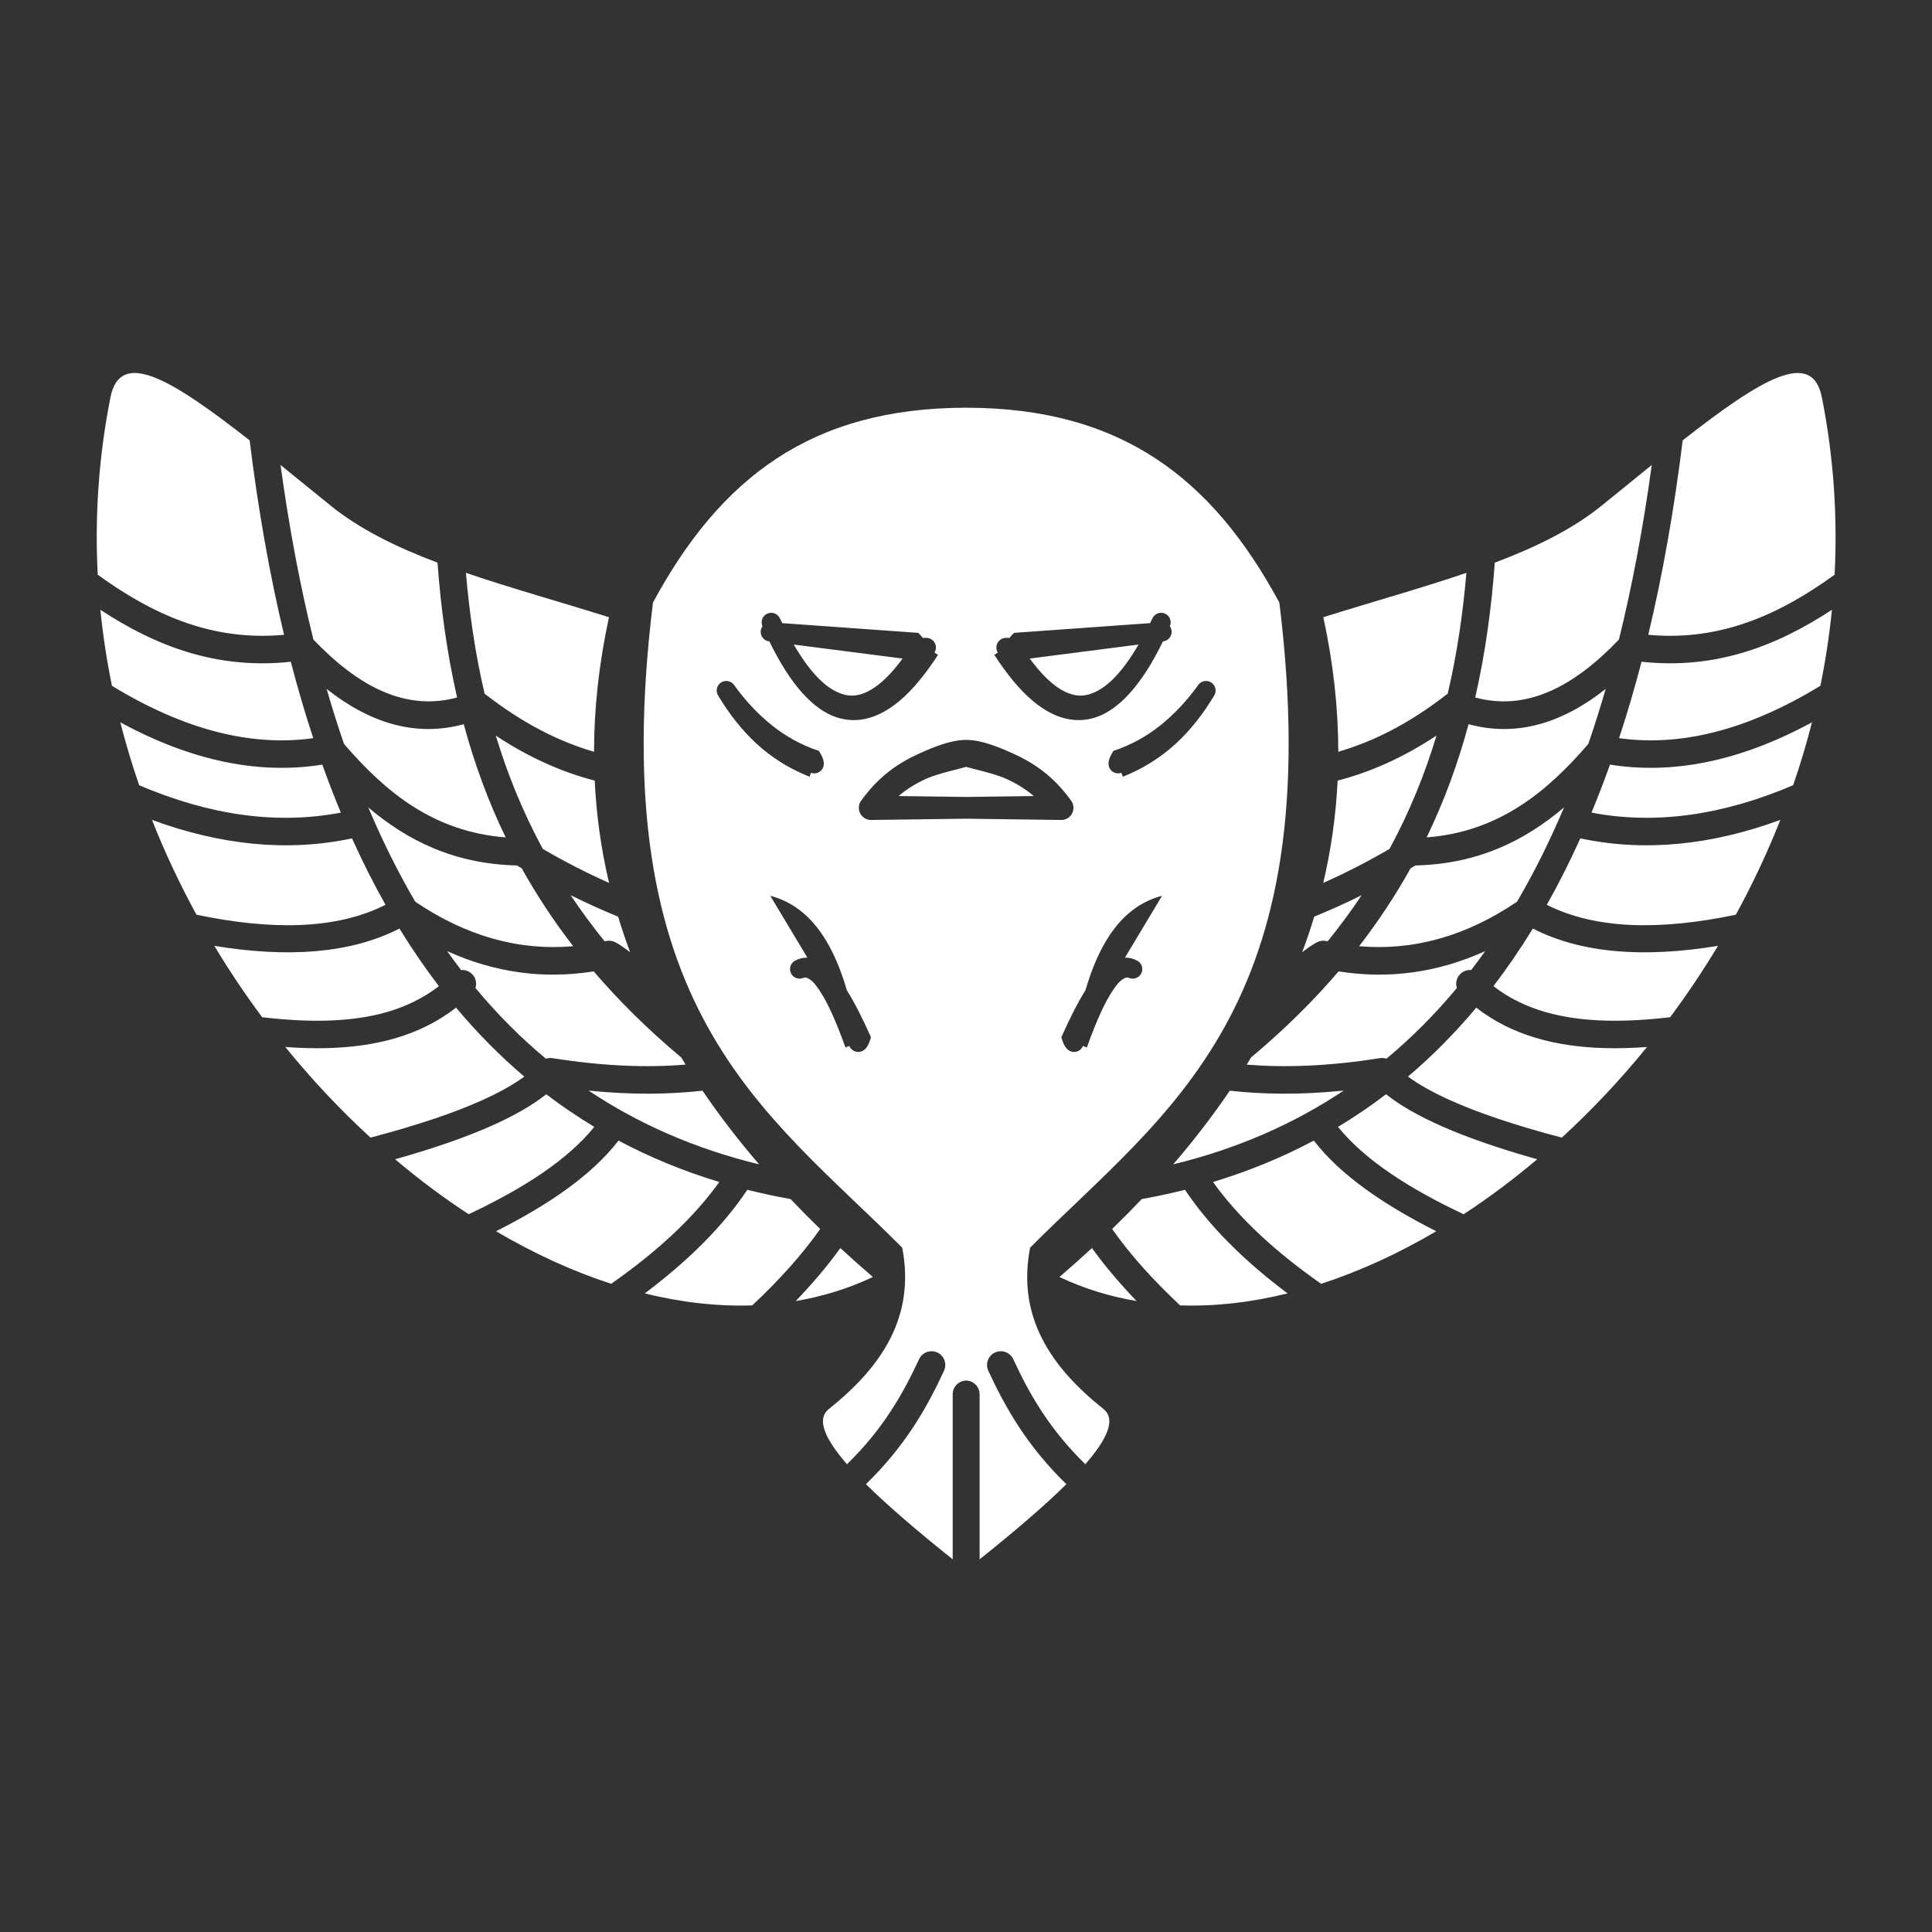 <?xml version="1.0" encoding="UTF-8" standalone="no"?>
<!DOCTYPE svg PUBLIC "-//W3C//DTD SVG 1.1//EN" "http://www.w3.org/Graphics/SVG/1.1/DTD/svg11.dtd">
<svg width="100%" height="100%" viewBox="0 0 1000 1000" version="1.1" xmlns="http://www.w3.org/2000/svg" xmlns:xlink="http://www.w3.org/1999/xlink" xml:space="preserve" xmlns:serif="http://www.serif.com/" style="fill-rule:evenodd;clip-rule:evenodd;stroke-linejoin:round;stroke-miterlimit:2;">
    <rect x="0" y="0" width="1000" height="1000" fill="#333333" stroke="none"/>
    <g transform="matrix(7.589,0,0,7.589,-3504.17,-3330.84)">
        <path d="M527.659,466.712C538.253,466.723 544.428,471.547 549,480C552.42,507.815 541.33,514.634 532,524C531.095,528.691 533.38,532.111 537,535C537.872,535.696 537.274,537.04 535.766,538.769C533.32,536.382 531.956,533.994 530.851,531.606C530.633,531.137 530.076,530.932 529.606,531.149C529.137,531.367 528.932,531.924 529.149,532.394C530.344,534.974 531.822,537.553 534.475,540.131C532.909,541.677 530.836,543.433 528.557,545.256L528.557,534C528.557,533.489 528.147,533.073 527.639,533.063C527.131,533.073 526.721,533.489 526.721,534L526.721,545.256C524.442,543.433 522.369,541.677 520.803,540.131C523.456,537.553 524.934,534.974 526.129,532.394C526.346,531.924 526.141,531.367 525.672,531.149C525.202,530.932 524.645,531.137 524.427,531.606C523.322,533.994 521.958,536.382 519.512,538.769C518.004,537.04 517.406,535.696 518.278,535C521.898,532.111 524.183,528.691 523.278,524C513.948,514.634 502.858,507.815 506.278,480C510.85,471.547 517.025,466.723 527.619,466.712L527.619,466.711L527.639,466.712L527.659,466.711L527.659,466.712ZM539.615,520.685C538.963,521.371 538.29,522.051 537.595,522.725C538.852,524.519 540.432,526.248 542.229,527.936C544.618,528.015 547.079,527.731 549.561,527.119C546.634,524.923 544.252,522.578 542.563,520.051C541.602,520.293 540.62,520.504 539.615,520.685ZM515.663,520.685C516.314,521.371 516.988,522.051 517.683,522.725C516.426,524.519 514.846,526.248 513.049,527.936C510.66,528.015 508.199,527.731 505.717,527.119C508.644,524.923 511.026,522.578 512.715,520.051C513.676,520.293 514.658,520.504 515.663,520.685ZM536.219,524.026C535.5,524.69 534.76,525.348 534,526C535.68,526.793 537.443,527.334 539.265,527.641C538.128,526.459 537.103,525.256 536.219,524.026ZM519.058,524.026C519.778,524.69 520.518,525.348 521.278,526C519.598,526.793 517.835,527.334 516.012,527.641C517.15,526.459 518.175,525.256 519.058,524.026ZM551.849,526.464C554.482,525.609 557.121,524.399 559.702,522.879C556.054,521.043 553.135,519.012 551.351,516.696C549.209,517.836 546.919,518.781 544.476,519.521C546.262,522.019 548.782,524.314 551.849,526.464ZM503.429,526.464C500.796,525.609 498.157,524.399 495.575,522.879C499.224,521.043 502.143,519.012 503.927,516.696C506.069,517.836 508.358,518.781 510.802,519.521C509.015,522.019 506.496,524.314 503.429,526.464ZM561.569,521.719C563.281,520.6 564.959,519.346 566.587,517.97C561.297,516.484 558.106,514.993 556.278,513.535C555.229,514.335 554.137,515.077 553.001,515.761C554.831,518.026 557.844,519.963 561.569,521.719ZM493.709,521.719C491.997,520.6 490.318,519.346 488.69,517.97C493.981,516.484 497.172,514.993 499,513.535C500.049,514.335 501.141,515.077 502.277,515.761C500.447,518.026 497.434,519.963 493.709,521.719ZM545.619,513.294C544.461,515.001 543.172,516.675 541.759,518.317C546.107,517.261 549.971,515.568 553.389,513.286C550.383,513.591 547.863,513.542 545.619,513.294ZM509.659,513.294C510.817,515.001 512.106,516.675 513.519,518.317C509.171,517.261 505.306,515.568 501.889,513.286C504.895,513.591 507.414,513.542 509.659,513.294ZM568.265,516.493C570.31,514.617 572.26,512.548 574.075,510.313C573.103,510.384 572.152,510.413 571.229,510.389C567.878,510.303 564.869,509.529 562.429,507.629C560.991,509.347 559.441,510.917 557.774,512.332C558.493,512.861 559.427,513.39 560.614,513.927C562.501,514.78 564.998,515.634 568.265,516.493ZM487.013,516.493C484.968,514.617 483.018,512.548 481.202,510.313C482.175,510.384 483.125,510.413 484.049,510.389C487.4,510.303 490.408,509.529 492.848,507.629C494.287,509.347 495.837,510.917 497.504,512.332C496.784,512.861 495.851,513.39 494.664,513.927C492.777,514.78 490.28,515.634 487.013,516.493ZM547.071,511.027C546.973,511.191 546.873,511.354 546.773,511.516C549.317,511.72 552.244,511.645 555.854,511.074C556.006,511.05 556.159,511.064 556.301,511.112C558.032,509.674 559.632,508.062 561.108,506.288C561.004,505.964 561.08,505.594 561.337,505.337C561.541,505.133 561.816,505.043 562.083,505.066C562.408,504.644 562.726,504.213 563.037,503.775C559.783,505.25 556.449,505.697 553.041,505.156C551.325,507.162 549.348,509.121 547.071,511.027ZM508.207,511.027C508.305,511.191 508.404,511.354 508.505,511.516C505.961,511.72 503.034,511.645 499.424,511.074C499.272,511.05 499.118,511.064 498.977,511.112C497.246,509.674 495.645,508.062 494.17,506.288C494.274,505.964 494.198,505.594 493.941,505.337C493.737,505.133 493.461,505.043 493.194,505.066C492.87,504.644 492.552,504.213 492.241,503.775C495.495,505.25 498.828,505.697 502.236,505.156C503.953,507.162 505.93,509.121 508.207,511.027ZM538.468,504.22L540.999,500C539.253,500.454 537.962,501.649 537.004,503.383C536.513,504.27 536.11,505.298 535.777,506.441C535.237,507.301 534.688,508.397 534.129,509.652C534.26,510.092 534.423,510.472 534.758,510.606C535.092,510.74 535.472,510.577 535.606,510.242L535.871,510.348C536.4,508.865 536.929,507.611 537.47,506.725C537.755,506.259 538.014,505.892 538.306,505.699C538.448,505.605 538.583,505.536 538.731,505.594C539.059,505.743 539.446,505.598 539.594,505.269C539.743,504.941 539.598,504.554 539.269,504.406C539.009,504.272 538.741,504.211 538.468,504.22ZM516.81,504.22L514.278,500C516.025,500.454 517.316,501.649 518.274,503.383C518.764,504.27 519.168,505.298 519.501,506.441C520.04,507.301 520.59,508.397 521.148,509.652C521.017,510.092 520.854,510.472 520.52,510.606C520.186,510.74 519.805,510.577 519.672,510.242L519.407,510.348C518.877,508.865 518.348,507.611 517.807,506.725C517.523,506.259 517.264,505.892 516.971,505.699C516.83,505.605 516.695,505.536 516.547,505.594C516.219,505.743 515.832,505.598 515.683,505.269C515.535,504.941 515.68,504.554 516.008,504.406C516.269,504.272 516.537,504.211 516.81,504.22ZM479.623,508.281C478.468,506.727 477.376,505.102 476.362,503.414C481.373,504.241 485.656,503.941 488.988,502.235C489.833,503.613 490.729,504.923 491.677,506.164C489.551,507.809 486.917,508.439 484.001,508.514C482.598,508.551 481.132,508.458 479.623,508.281ZM575.655,508.281C576.81,506.727 577.901,505.102 578.916,503.414C573.905,504.241 569.621,503.941 566.29,502.235C565.445,503.613 564.549,504.923 563.601,506.164C565.727,507.809 568.361,508.439 571.277,508.514C572.679,508.551 574.146,508.458 575.655,508.281ZM551.376,501.424C551.13,502.241 550.856,503.051 550.556,503.854C550.891,503.59 551.223,503.355 551.552,503.177C551.752,503.067 551.986,503.035 552.208,503.086C552.237,503.093 552.266,503.099 552.294,503.105C553.136,502.069 553.907,501.02 554.614,499.959C553.549,500.489 552.47,500.977 551.376,501.424ZM503.902,501.424C504.148,502.241 504.422,503.051 504.722,503.854C504.387,503.59 504.055,503.355 503.726,503.177C503.525,503.067 503.292,503.035 503.069,503.086C503.041,503.093 503.012,503.099 502.983,503.105C502.142,502.069 501.371,501.02 500.664,499.959C501.729,500.489 502.808,500.977 503.902,501.424ZM568.418,493.97C565.725,496.259 562.525,497.831 558.274,497.932C558.165,497.999 558.056,498.065 557.947,498.131C556.946,499.93 555.784,501.7 554.44,503.439C558.132,503.761 561.723,502.762 565.21,500.405C566.385,498.4 567.453,496.252 568.418,493.97ZM486.86,493.97C489.552,496.259 492.753,497.831 497.004,497.932C497.112,497.999 497.221,498.065 497.331,498.131C498.332,499.93 499.493,501.7 500.838,503.439C497.145,503.761 493.555,502.762 490.067,500.405C488.892,498.4 487.825,496.252 486.86,493.97ZM583.17,494.823C578.442,496.561 573.887,497.012 569.527,496.084C568.816,497.661 568.054,499.172 567.241,500.616C570.591,502.302 574.976,502.368 580.134,501.291C581.268,499.216 582.287,497.054 583.17,494.823ZM472.108,494.823C476.836,496.561 481.39,497.012 485.751,496.084C486.462,497.661 487.224,499.172 488.037,500.616C484.687,502.302 480.302,502.368 475.144,501.291C474.01,499.216 472.991,497.054 472.108,494.823ZM552.974,492.144C552.859,494.523 552.53,496.848 551.994,499.121C553.533,498.436 555.041,497.664 556.517,496.799C557.882,494.277 558.926,491.698 559.719,489.073C557.326,490.655 555.101,491.589 552.974,492.144ZM502.304,492.144C502.418,494.523 502.748,496.848 503.283,499.121C501.745,498.436 500.237,497.664 498.761,496.799C497.396,494.277 496.352,491.698 495.558,489.073C497.952,490.655 500.177,491.589 502.304,492.144ZM571.257,485.892C568.283,488.24 565.172,489.183 561.905,488.297C561.199,490.915 560.267,493.492 559.045,496.017C563.961,495.636 567.231,492.939 570.071,489.644C570.491,488.426 570.886,487.174 571.257,485.892ZM484.021,485.892C486.995,488.24 490.106,489.183 493.373,488.297C494.078,490.915 495.011,493.492 496.232,496.017C491.317,495.636 488.046,492.939 485.207,489.644C484.787,488.426 484.392,487.174 484.021,485.892ZM527.639,489.367C526.516,489.367 525.173,489.959 524.269,490.377C522.239,491.316 521.179,492.556 520.485,493.502C520.297,493.753 520.266,494.09 520.407,494.371C520.547,494.652 520.834,494.829 521.148,494.829C521.148,494.829 526.541,494.757 527.619,494.742C527.619,494.742 527.619,494.742 527.619,494.742C527.622,494.742 527.632,494.742 527.639,494.742C527.646,494.742 527.655,494.742 527.659,494.742C527.659,494.742 527.659,494.742 527.659,494.742C528.737,494.757 534.129,494.829 534.129,494.829C534.444,494.829 534.731,494.652 534.871,494.371C535.011,494.09 534.981,493.753 534.792,493.502C534.099,492.556 533.039,491.316 531.009,490.377C530.104,489.959 528.762,489.367 527.639,489.367ZM585.328,488.168C580.365,490.861 575.784,491.731 571.551,491.053C571.151,492.172 570.73,493.264 570.289,494.326C574.676,495.17 579.265,494.495 584.043,492.46C584.528,491.055 584.958,489.622 585.328,488.168ZM469.949,488.168C474.913,490.861 479.493,491.731 483.727,491.053C484.127,492.172 484.548,493.264 484.989,494.326C480.602,495.17 476.013,494.495 471.234,492.46C470.75,491.055 470.32,489.622 469.949,488.168ZM527.659,491.213C528.096,491.343 529.561,491.666 530.285,491.984C531.109,492.345 531.745,492.769 532.249,493.197C532.249,493.197 528.424,493.248 527.659,493.258C527.659,493.258 527.659,493.259 527.659,493.259C527.655,493.259 527.646,493.258 527.639,493.258C527.632,493.258 527.622,493.259 527.619,493.259C527.619,493.259 527.619,493.258 527.619,493.258C526.854,493.248 523.029,493.197 523.029,493.197C523.532,492.769 524.168,492.345 524.993,491.984C525.716,491.666 527.181,491.343 527.619,491.213C527.621,491.213 527.617,491.207 527.619,491.206C527.622,491.206 527.632,491.21 527.639,491.21C527.646,491.21 527.655,491.206 527.659,491.206C527.661,491.207 527.656,491.213 527.659,491.213ZM543.455,485.64C542.704,486.682 541.854,487.602 540.879,488.38C539.95,489.12 538.898,489.716 537.679,490.119C537.438,490.51 537.263,490.885 537.387,491.224C537.51,491.562 537.885,491.737 538.224,491.613L538.321,491.881C539.72,491.322 540.918,490.564 541.942,489.62C542.959,488.683 543.809,487.58 544.545,486.36C544.743,486.059 544.66,485.654 544.36,485.455C544.059,485.257 543.654,485.34 543.455,485.64ZM511.822,485.64C512.574,486.682 513.424,487.602 514.399,488.38C515.328,489.12 516.379,489.716 517.599,490.119C517.84,490.51 518.014,490.885 517.891,491.224C517.767,491.562 517.392,491.737 517.054,491.613L516.956,491.881C515.558,491.322 514.359,490.564 513.335,489.62C512.319,488.683 511.469,487.58 510.733,486.36C510.535,486.059 510.618,485.654 510.918,485.455C511.219,485.257 511.624,485.34 511.822,485.64ZM561.757,477.974C558.718,479.012 555.392,479.935 552,481C552.682,484.147 553.016,487.206 553.02,490.178C555.324,489.504 557.759,488.328 560.425,486.259C560.444,486.245 560.464,486.231 560.483,486.218C561.118,483.508 561.518,480.755 561.757,477.974ZM493.521,477.974C496.56,479.012 499.885,479.935 503.278,481C502.596,484.147 502.262,487.206 502.258,490.178C499.953,489.504 497.519,488.328 494.853,486.259C494.834,486.245 494.814,486.231 494.795,486.218C494.16,483.508 493.76,480.755 493.521,477.974ZM586.688,480.494C582.878,482.995 578.709,484.581 573.701,484.037C573.234,485.832 572.724,487.57 572.17,489.25C576.373,489.833 580.926,488.712 585.9,485.677C586.248,483.976 586.513,482.246 586.688,480.494ZM468.59,480.494C472.4,482.995 476.569,484.581 481.577,484.037C482.044,485.832 482.554,487.57 483.108,489.25C478.905,489.833 474.352,488.712 469.378,485.677C469.03,483.976 468.765,482.246 468.59,480.494ZM540.182,481.404L530.907,482.067C530.787,482.183 530.676,482.299 530.586,482.417C530.369,482.387 530.171,482.407 530.003,482.513C529.698,482.705 529.606,483.108 529.799,483.413L529.557,483.565C530.441,484.927 531.305,485.964 532.151,486.679C533.631,487.928 535.073,488.276 536.445,487.838C538.039,487.33 539.622,485.621 541.059,482.65L541.065,482.649C541.423,482.614 541.685,482.293 541.649,481.935C541.638,481.817 541.595,481.709 541.53,481.619C541.677,481.292 541.533,480.907 541.207,480.757C540.879,480.607 540.492,480.752 540.342,481.079C540.288,481.189 540.235,481.298 540.182,481.404ZM515.096,481.404L524.371,482.067C524.491,482.183 524.601,482.299 524.692,482.417C524.909,482.387 525.107,482.407 525.275,482.513C525.58,482.705 525.671,483.108 525.479,483.413L525.72,483.565C524.837,484.927 523.973,485.964 523.127,486.679C521.647,487.928 520.204,488.276 518.833,487.838C517.239,487.33 515.656,485.621 514.219,482.65L514.213,482.649C513.854,482.614 513.593,482.293 513.628,481.935C513.64,481.817 513.683,481.709 513.748,481.619C513.6,481.292 513.745,480.907 514.071,480.757C514.399,480.607 514.786,480.752 514.936,481.079C514.99,481.189 515.043,481.298 515.096,481.404ZM574.4,470.617C573.329,471.481 572.194,472.406 571,473.376C569.01,474.992 566.508,476.216 563.694,477.28C563.465,480.383 563.051,483.454 562.359,486.475C565.839,487.421 569.062,485.767 572.16,482.524C573.083,478.793 573.826,474.818 574.4,470.617ZM480.877,470.617C481.949,471.481 483.084,472.406 484.278,473.376C486.268,474.992 488.77,476.216 491.583,477.28C491.813,480.383 492.227,483.454 492.919,486.475C489.439,487.421 486.216,485.767 483.118,482.524C482.195,478.793 481.452,474.818 480.877,470.617ZM539.398,482.864L531.977,483.819C532.601,484.674 533.215,485.319 533.828,485.752C534.56,486.269 535.269,486.468 535.98,486.272C537.162,485.947 538.277,484.783 539.398,482.864ZM515.88,482.864L523.301,483.819C522.677,484.674 522.063,485.319 521.45,485.752C520.718,486.269 520.009,486.468 519.298,486.272C518.116,485.947 517.001,484.783 515.88,482.864ZM576.509,468.937C575.931,473.627 575.153,478.055 574.161,482.199C579.116,482.658 583.154,480.79 586.87,478.101C587.075,474.137 586.812,470.086 586,466C585.342,462.691 581.938,464.681 576.509,468.937ZM478.769,468.937C479.347,473.627 480.125,478.055 481.117,482.199C476.162,482.658 472.123,480.79 468.408,478.101C468.203,474.137 468.466,470.086 469.278,466C469.936,462.691 473.34,464.681 478.769,468.937Z" style="fill:white;"/>
    </g>
</svg>

